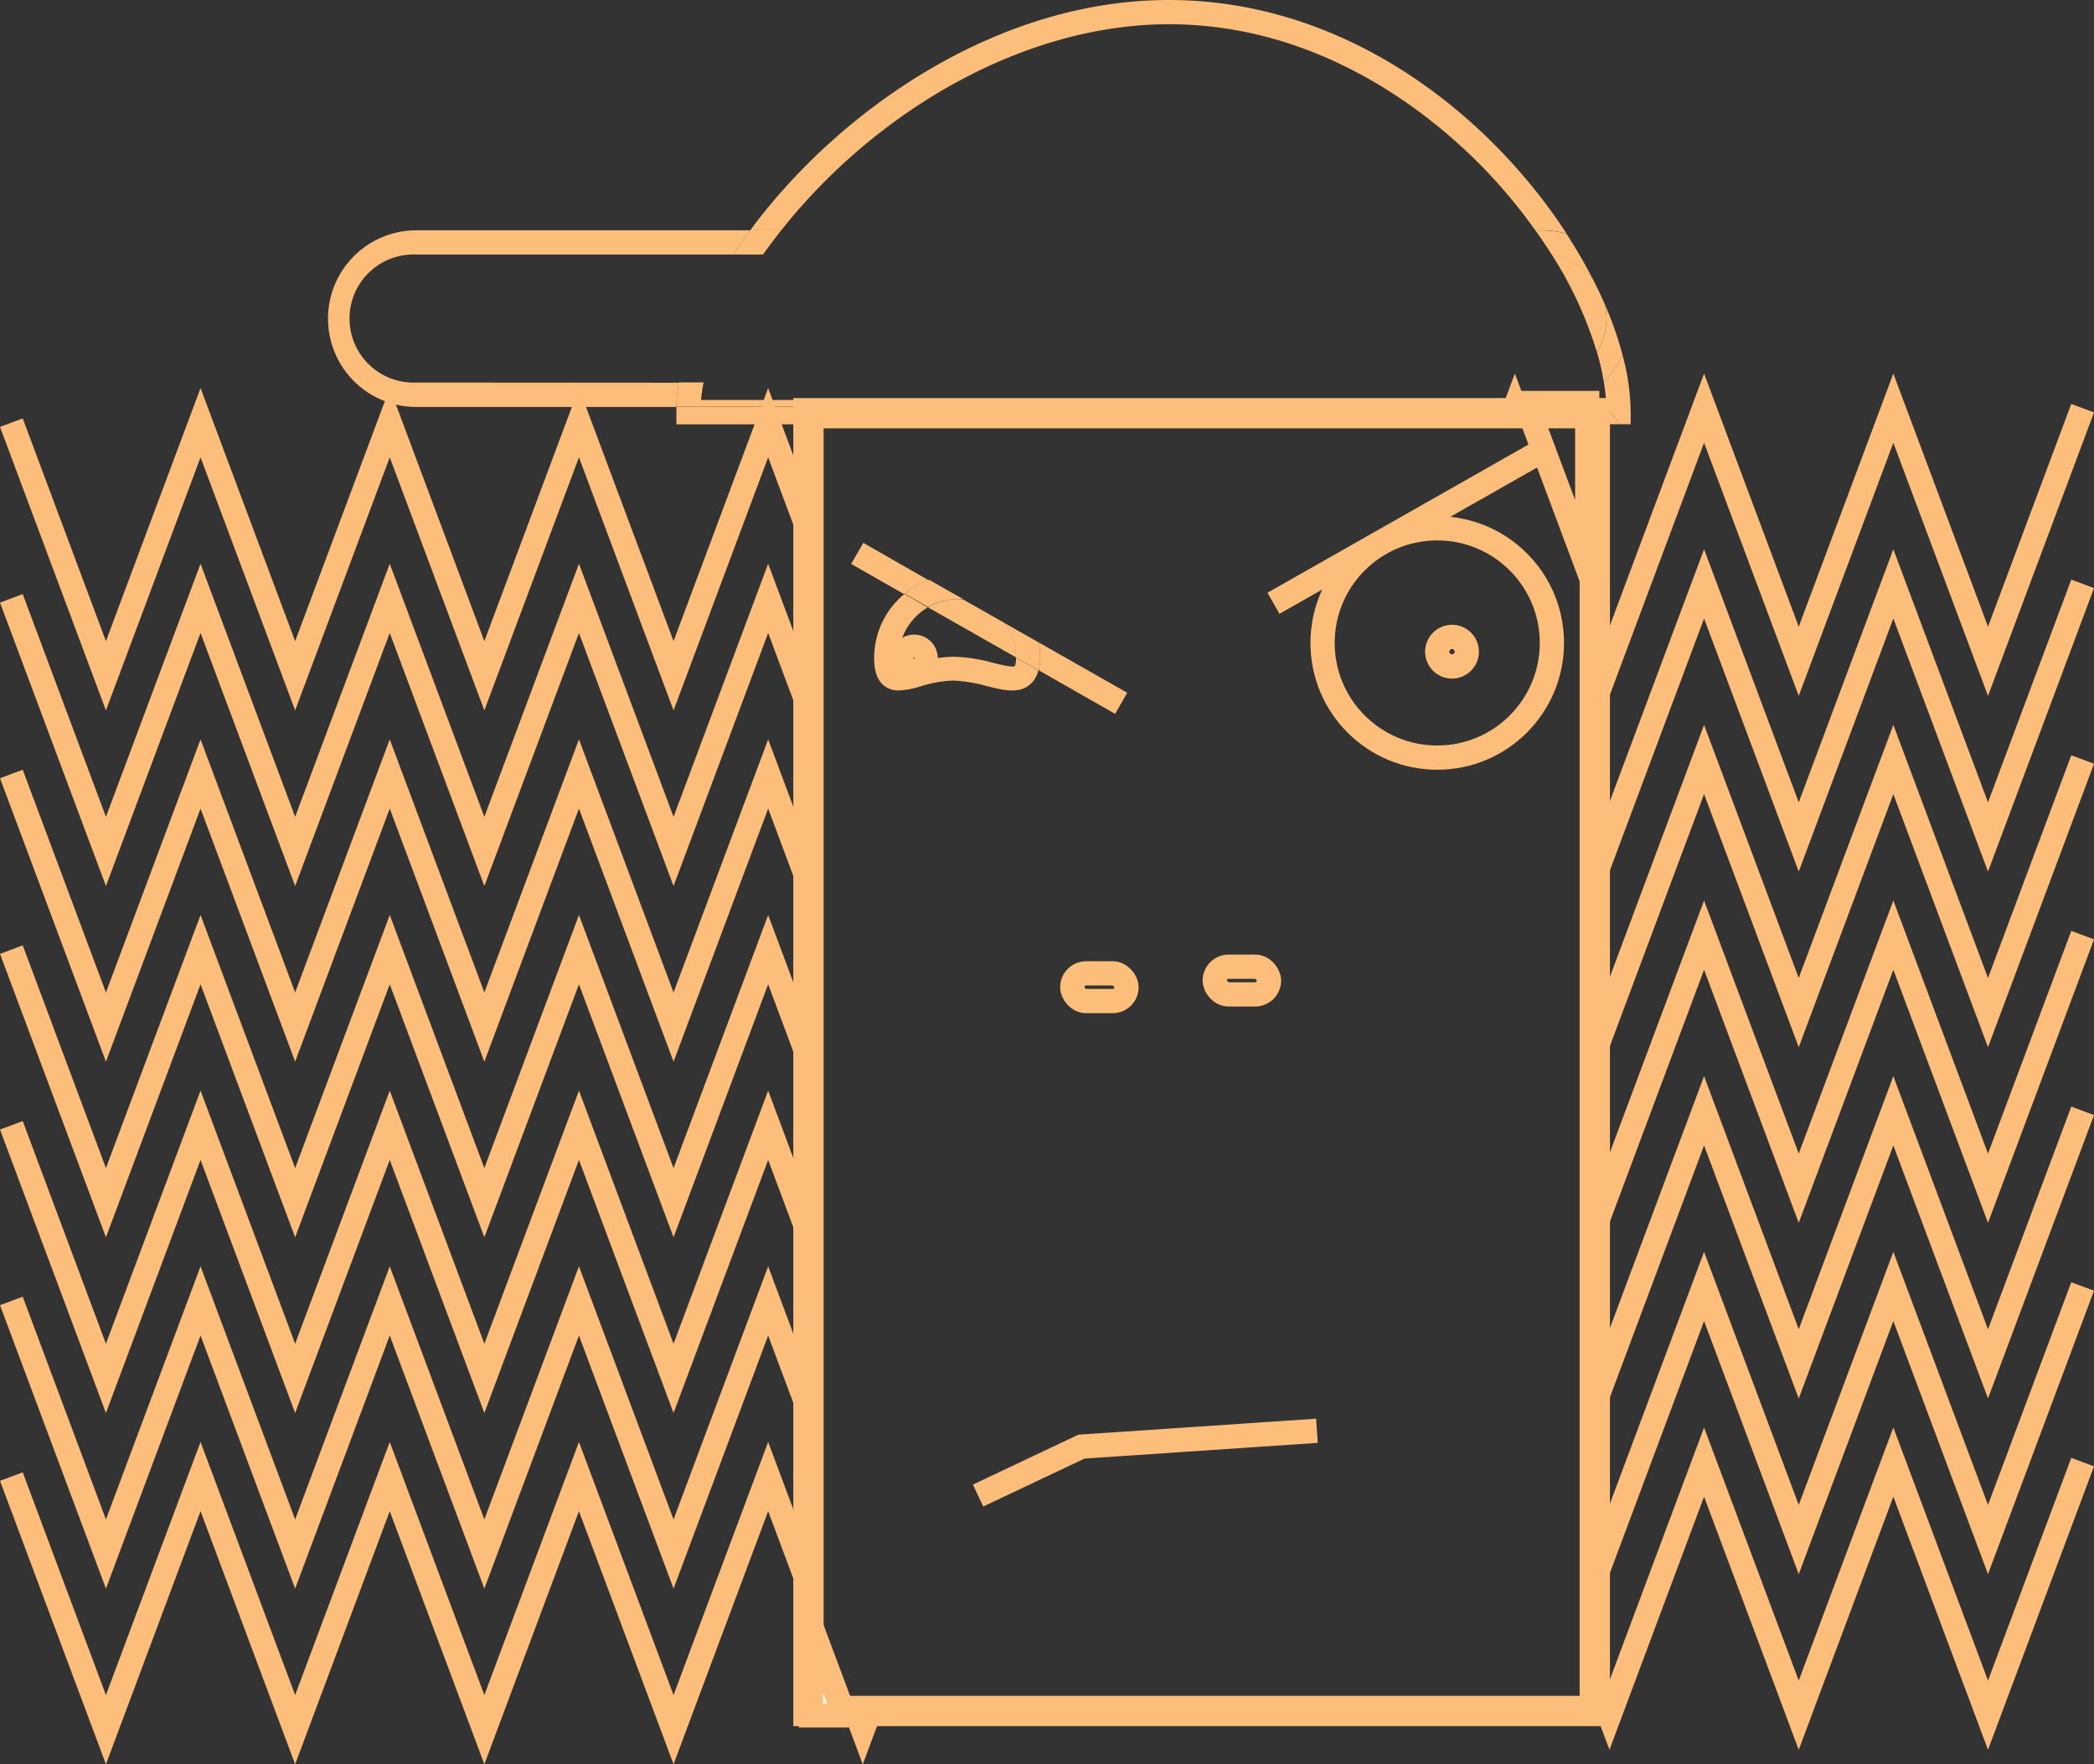 <svg xmlns="http://www.w3.org/2000/svg" viewBox="0 0 345.52 291.11"><rect x="0" y="0" width="345.52" height="291.11" fill="#333333" stroke="none"/><defs><style>.cls-1,.cls-3,.cls-4{fill:none;}.cls-2{fill:#fcbe7a;}.cls-3,.cls-4,.cls-5{stroke:#fcbe7a;stroke-miterlimit:10;}.cls-3,.cls-5{stroke-width:4px;}.cls-4{stroke-width:5px;}.cls-5{fill:#fff;}</style></defs><title>dane</title><g id="Layer_2" data-name="Layer 2"><g id="Layer_1-2" data-name="Layer 1"><path class="cls-1" d="M263.78,66H265c-.07-1-.21-2-.37-3a14.67,14.67,0,0,1-2.11,1.7Z"/><path class="cls-1" d="M262.85,46.07q1.08,2.12,2,4.21A10.52,10.52,0,0,0,262.85,46.07Z"/><path class="cls-2" d="M265.08,52.54a10.56,10.56,0,0,0-.25-2.26q-.9-2.09-2-4.21a10.56,10.56,0,0,0-6.74-4,64.67,64.67,0,0,1,7.39,16A10.5,10.5,0,0,0,265.08,52.54Z"/><path class="cls-2" d="M264.63,63c.17,1,.3,2,.37,3h-1.23q1.82,1.94,3.55,4h1.75V68a37.43,37.43,0,0,0-1.34-9.4A14.63,14.63,0,0,1,264.63,63Z"/><path class="cls-2" d="M258.73,66.49a14.52,14.52,0,0,1-4.22.63h-107q-1.38,1.41-2.72,2.9H262.07Q260.43,68.2,258.73,66.49Z"/><path class="cls-2" d="M138.69,27.42C154.71,12.54,174.45,4,192.84,4c24.9,0,43,14.64,51.59,23.36A88.59,88.59,0,0,1,253.33,38h1.18a14.51,14.51,0,0,1,4,.57C245.66,18.82,222.1,0,192.84,0c-28.36,0-54.44,18.21-69.05,38h5.12A96.69,96.69,0,0,1,138.69,27.42Z"/><path class="cls-2" d="M111.61,67.12c0,.3,0,.6,0,.9v2h28q1.25-1.48,2.53-2.9Z"/><path class="cls-2" d="M147.55,67.12H142.1q-1.29,1.42-2.53,2.9h5.26Q146.17,68.53,147.55,67.12Z"/><path class="cls-2" d="M260.05,66q-.65.27-1.32.47,1.7,1.71,3.34,3.53h5.26q-1.74-2.06-3.55-4Z"/><path class="cls-2" d="M68.7,63.12A10.57,10.57,0,1,1,68.7,42H121q1.31-2,2.78-4H68.7a14.57,14.57,0,1,0,0,29.15h42.91a30.87,30.87,0,0,1,.4-4Z"/><path class="cls-2" d="M265.08,52.54a10.5,10.5,0,0,1-1.58,5.53A41.78,41.78,0,0,1,264.63,63a14.63,14.63,0,0,0,3.11-4.39,59,59,0,0,0-2.91-8.33A10.56,10.56,0,0,1,265.08,52.54Z"/><path class="cls-2" d="M253.33,38c1,1.37,1.91,2.75,2.78,4.13a10.56,10.56,0,0,1,6.74,4,82.65,82.65,0,0,0-4.37-7.54,14.51,14.51,0,0,0-4-.57Z"/><path class="cls-2" d="M125.89,42c.95-1.34,2-2.67,3-4h-5.12q-1.47,2-2.78,4Z"/><path class="cls-2" d="M258.73,66.49l-.48-.47H148.65l-1.1,1.1h107A14.52,14.52,0,0,0,258.73,66.49Z"/><path class="cls-2" d="M143.12,66H115.68a29.17,29.17,0,0,1,.41-2.9H112a30.87,30.87,0,0,0-.4,4H142.1Z"/><path class="cls-2" d="M258.73,66.49q.68-.21,1.32-.47h-1.8Z"/><path class="cls-2" d="M148.65,66h-5.53l-1,1.1h5.45Z"/><circle class="cls-3" cx="237.15" cy="106.09" r="18.92"/><path class="cls-1" d="M148.29,108.55a5.11,5.11,0,0,0,.14,1.42,14,14,0,0,0,2.44-.54,23.46,23.46,0,0,1,6.43-1.09,26.86,26.86,0,0,1,6.53,1c1.26.31,3.15.78,3.63.56a3.6,3.6,0,0,0,.18-1.37s0,0,0-.07l-14.55-8.27A9.67,9.67,0,0,0,148.29,108.55Z"/><path class="cls-1" d="M158.91,98.92l6.8,3.86A9.66,9.66,0,0,0,158.91,98.92Z"/><path class="cls-2" d="M167.64,108.55a3.6,3.6,0,0,1-.18,1.37c-.48.22-2.37-.25-3.63-.56a26.86,26.86,0,0,0-6.53-1,23.46,23.46,0,0,0-6.43,1.09,14,14,0,0,1-2.44.54,5.11,5.11,0,0,1-.14-1.42,9.67,9.67,0,0,1,4.79-8.34L149.24,98a13.65,13.65,0,0,0-5,10.52c0,1.45.18,3.51,1.69,4.66a3.8,3.8,0,0,0,2.39.75,14,14,0,0,0,3.58-.68,19.86,19.86,0,0,1,5.36-.95,23.73,23.73,0,0,1,5.57.91c2.67.66,5.19,1.29,7-.16a4.31,4.31,0,0,0,1.5-2.46l-3.78-2.14S167.64,108.52,167.64,108.55Z"/><path class="cls-2" d="M186,114.31,171.39,106a13.67,13.67,0,0,1,.25,2.54,8.6,8.6,0,0,1-.23,2.07L184,117.79Z"/><path class="cls-2" d="M158,98.87a9.6,9.6,0,0,0-4.88,1.34l14.55,8.27a9.61,9.61,0,0,0-1.92-5.69l-6.8-3.86C158.6,98.89,158.29,98.87,158,98.87Z"/><path class="cls-2" d="M142.45,89.57l-2,3.48,8.77,5a13.67,13.67,0,0,1,4-2.31Z"/><path class="cls-2" d="M171.39,106l-5.68-3.22a9.61,9.61,0,0,1,1.92,5.69l3.78,2.14a8.6,8.6,0,0,0,.23-2.07A13.67,13.67,0,0,0,171.39,106Z"/><path class="cls-2" d="M158,98.87c.32,0,.64,0,.95,0l-5.64-3.2a13.67,13.67,0,0,0-4,2.31l3.84,2.18A9.6,9.6,0,0,1,158,98.87Z"/><line class="cls-3" x1="253.7" y1="74.8" x2="210.13" y2="99.54"/><rect class="cls-3" x="176.93" y="160.61" width="8.95" height="4.57" rx="2.29" ry="2.29"/><rect class="cls-3" x="200.44" y="159.51" width="8.95" height="4.57" rx="2.29" ry="2.29"/><polyline class="cls-3" points="161.39 246.77 178.44 238.7 217.3 236.08"/><circle class="cls-3" cx="239.59" cy="107.53" r="2.44"/><circle class="cls-3" cx="150.84" cy="108.6" r="1.9"/><rect class="cls-4" x="133.4" y="68.18" width="129.75" height="214.14"/><polygon class="cls-2" points="265.57 114.83 281.18 73.06 296.8 114.82 312.41 73.06 328.03 114.82 345.52 68.05 341.77 66.65 328.03 103.4 312.41 61.64 296.8 103.4 281.18 61.64 265.57 103.4 261.9 93.57 261.9 104.99 265.57 114.83"/><polygon class="cls-2" points="249.96 61.64 248.14 66.5 251.78 66.5 249.96 61.64"/><polygon class="cls-2" points="126.75 64.03 111.14 105.79 95.53 64.03 79.92 105.79 64.31 64.03 48.7 105.79 33.09 64.03 17.48 105.79 3.75 69.04 0 70.44 17.48 117.22 33.09 75.46 48.7 117.22 64.31 75.46 79.92 117.22 95.53 75.46 111.14 117.22 126.75 75.46 133.81 94.36 133.81 82.93 126.75 64.03"/><polygon class="cls-2" points="126.75 93.02 111.14 134.78 95.53 93.02 79.92 134.78 64.31 93.02 48.7 134.78 33.09 93.02 17.48 134.78 3.75 98.03 0 99.43 17.48 146.2 33.09 104.44 48.7 146.2 64.31 104.44 79.92 146.2 95.53 104.44 111.14 146.2 126.75 104.44 133.81 123.34 133.81 111.92 126.75 93.02"/><polygon class="cls-2" points="265.57 143.81 281.18 102.05 296.8 143.81 312.41 102.05 328.03 143.81 345.52 97.04 341.77 95.64 328.03 132.39 312.41 90.63 296.8 132.39 281.18 90.63 265.57 132.38 261.9 122.55 261.9 133.97 265.57 143.81"/><polygon class="cls-2" points="126.75 122 111.14 163.76 95.53 122 79.92 163.76 64.31 122 48.7 163.76 33.09 122 17.48 163.76 3.75 127.01 0 128.41 17.48 175.18 33.09 133.42 48.7 175.18 64.31 133.42 79.92 175.18 95.53 133.42 111.14 175.18 126.75 133.42 133.81 152.32 133.81 140.9 126.75 122"/><polygon class="cls-2" points="265.57 172.79 281.18 131.03 296.8 172.79 312.41 131.03 328.03 172.79 345.52 126.02 341.77 124.62 328.03 161.37 312.41 119.61 296.8 161.37 281.18 119.61 265.57 161.37 261.9 151.53 261.9 162.96 265.57 172.79"/><polygon class="cls-2" points="126.75 150.98 111.14 192.74 95.53 150.98 79.92 192.74 64.31 150.98 48.7 192.74 33.09 150.98 17.48 192.74 3.75 155.99 0 157.39 17.48 204.16 33.09 162.41 48.7 204.17 64.31 162.41 79.92 204.16 95.53 162.41 111.14 204.16 126.75 162.41 133.81 181.31 133.81 169.88 126.75 150.98"/><polygon class="cls-2" points="265.57 201.77 281.18 160.01 296.8 201.77 312.41 160.01 328.03 201.77 345.52 155 341.77 153.6 328.03 190.35 312.41 148.59 296.8 190.35 281.18 148.59 265.57 190.35 261.9 180.52 261.9 191.94 265.57 201.77"/><polygon class="cls-2" points="126.75 179.96 111.14 221.72 95.53 179.96 79.92 221.72 64.31 179.96 48.7 221.72 33.09 179.96 17.48 221.72 3.75 184.98 0 186.38 17.48 233.15 33.09 191.39 48.7 233.15 64.31 191.39 79.92 233.15 95.53 191.39 111.14 233.15 126.75 191.39 133.81 210.29 133.81 198.87 126.75 179.96"/><polygon class="cls-2" points="265.57 230.76 281.18 189 296.8 230.76 312.41 189 328.03 230.75 345.52 183.99 341.77 182.59 328.03 219.34 312.41 177.57 296.8 219.33 281.18 177.57 265.57 219.33 261.9 209.5 261.9 220.92 265.57 230.76"/><polygon class="cls-2" points="265.57 259.74 281.18 217.98 296.8 259.74 312.41 217.98 328.03 259.74 345.52 212.97 341.77 211.57 328.03 248.32 312.41 206.56 296.8 248.32 281.18 206.56 265.57 248.31 261.9 238.48 261.9 249.91 265.57 259.74"/><polygon class="cls-2" points="126.75 208.95 111.14 250.71 95.53 208.95 79.92 250.71 64.31 208.95 48.7 250.71 33.09 208.95 17.48 250.71 3.75 213.96 0 215.36 17.48 262.13 33.09 220.37 48.7 262.13 64.31 220.37 79.92 262.13 95.53 220.37 111.14 262.13 126.75 220.37 133.81 239.27 133.81 227.85 126.75 208.95"/><polygon class="cls-2" points="265.57 288.72 281.18 246.96 296.8 288.72 312.41 246.96 328.03 288.72 345.52 241.95 341.77 240.55 328.03 277.3 312.41 235.54 296.8 277.3 281.18 235.54 265.57 277.3 261.9 267.47 261.9 278.89 265.57 288.72"/><polygon class="cls-2" points="142.36 291.12 145.38 283.04 139.34 283.04 142.36 291.12"/><polygon class="cls-2" points="126.75 237.93 111.14 279.69 95.53 237.93 79.92 279.69 64.31 237.93 48.7 279.69 33.09 237.93 17.48 279.69 3.75 242.94 0 244.34 17.48 291.11 33.09 249.35 48.7 291.12 64.31 249.35 79.92 291.11 95.53 249.35 111.14 291.11 126.75 249.35 133.81 268.26 133.81 256.83 126.75 237.93"/><polygon class="cls-5" points="133.81 283.04 139.34 283.04 133.81 268.26 133.81 283.04"/><polygon class="cls-3" points="261.9 66.5 251.78 66.5 261.9 93.57 261.9 66.5"/></g></g></svg>